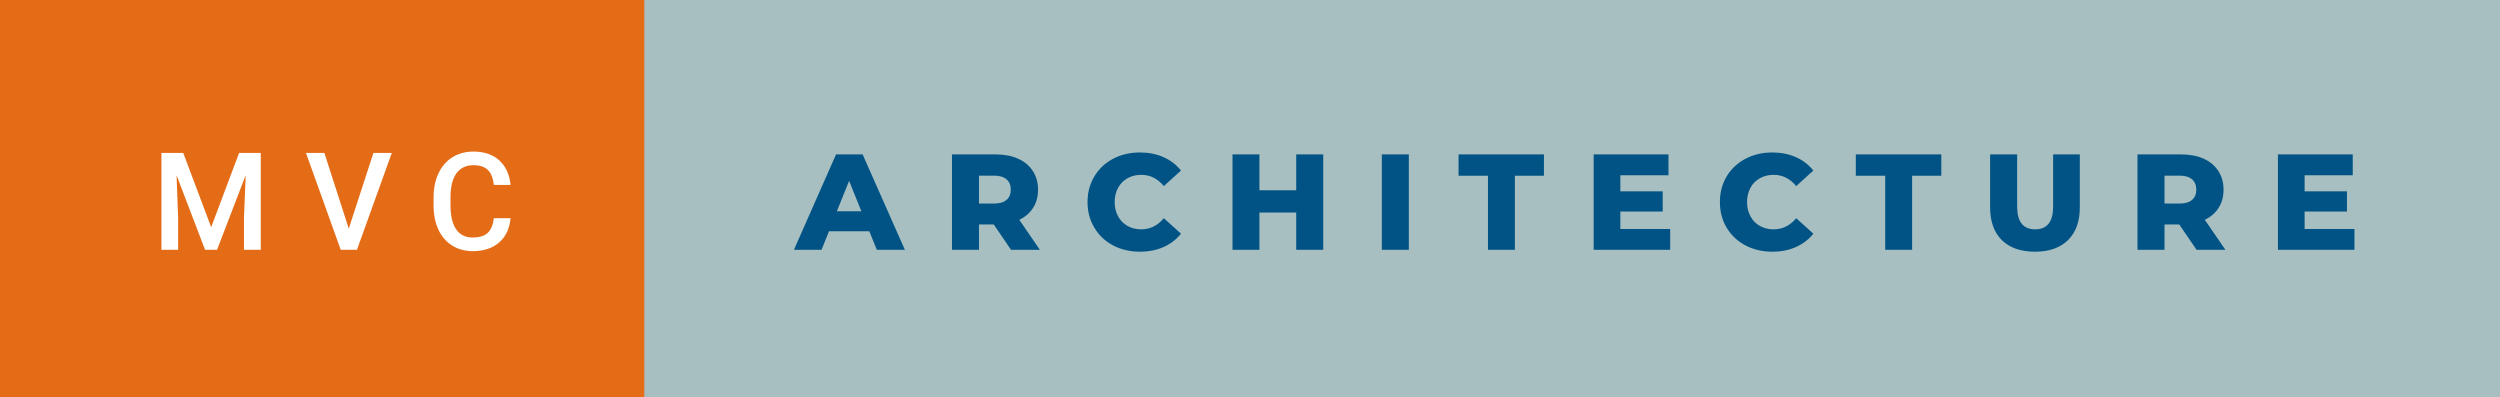 <svg xmlns="http://www.w3.org/2000/svg" width="220.2" height="35" viewBox="0 0 220.2 35"><rect x="0" y="0" width="220.2" height="35" fill="#333333" stroke="none"/><rect class="svg__rect" x="0" y="0" width="58.75" height="35" fill="#E46C17"/><rect class="svg__rect" x="56.75" y="0" width="163.45" height="35" fill="#A7BFC1"/><path class="svg__text" d="M15.69 22L14.22 22L14.22 13.47L16.14 13.47L18.60 20.01L21.06 13.47L22.97 13.47L22.97 22L21.49 22L21.49 19.19L21.64 15.43L19.12 22L18.06 22L15.55 15.43L15.69 19.19L15.69 22ZM30.01 22L26.95 13.47L28.57 13.47L30.72 20.14L32.89 13.47L34.51 13.47L31.44 22L30.01 22ZM38.19 18.19L38.19 18.19L38.19 17.39Q38.19 16.19 38.62 15.27Q39.05 14.35 39.85 13.85Q40.65 13.35 41.70 13.35L41.70 13.35Q43.11 13.35 43.97 14.12Q44.83 14.89 44.97 16.29L44.97 16.29L43.50 16.29Q43.39 15.37 42.96 14.96Q42.53 14.55 41.70 14.55L41.70 14.55Q40.73 14.55 40.21 15.26Q39.69 15.96 39.68 17.33L39.68 17.33L39.68 18.09Q39.68 19.47 40.18 20.20Q40.67 20.92 41.63 20.92L41.63 20.92Q42.50 20.92 42.94 20.53Q43.38 20.14 43.50 19.22L43.50 19.22L44.97 19.22Q44.84 20.59 43.97 21.35Q43.09 22.12 41.63 22.12L41.63 22.12Q40.61 22.12 39.83 21.63Q39.06 21.15 38.63 20.26Q38.21 19.37 38.19 18.19Z" fill="#FFFFFF"/><path class="svg__text" d="M72.36 22L69.93 22L73.64 13.60L75.98 13.60L79.70 22L77.23 22L76.57 20.37L73.02 20.37L72.36 22ZM74.79 15.93L73.71 18.61L75.87 18.61L74.79 15.93ZM86.23 22L83.85 22L83.85 13.60L87.70 13.60Q88.84 13.60 89.68 13.98Q90.51 14.35 90.97 15.06Q91.43 15.76 91.43 16.71L91.43 16.71Q91.43 17.62 91.00 18.30Q90.57 18.98 89.78 19.36L89.78 19.36L91.59 22L89.05 22L87.53 19.77L86.23 19.77L86.23 22ZM86.23 15.47L86.23 17.93L87.55 17.93Q88.28 17.93 88.65 17.61Q89.03 17.29 89.03 16.71L89.03 16.71Q89.03 16.12 88.65 15.79Q88.28 15.47 87.55 15.47L87.55 15.47L86.23 15.47ZM95.79 17.80L95.79 17.80Q95.79 16.54 96.39 15.54Q96.98 14.55 98.03 13.99Q99.09 13.43 100.40 13.43L100.40 13.43Q101.56 13.43 102.48 13.84Q103.40 14.25 104.02 15.02L104.02 15.02L102.51 16.39Q101.69 15.40 100.53 15.40L100.53 15.40Q99.84 15.40 99.31 15.70Q98.78 16 98.48 16.54Q98.18 17.09 98.18 17.80L98.18 17.80Q98.18 18.51 98.48 19.05Q98.78 19.60 99.31 19.90Q99.84 20.20 100.53 20.20L100.53 20.20Q101.69 20.20 102.51 19.22L102.51 19.22L104.02 20.58Q103.41 21.35 102.48 21.76Q101.56 22.17 100.40 22.17L100.40 22.17Q99.09 22.17 98.03 21.61Q96.98 21.05 96.39 20.05Q95.79 19.06 95.79 17.80ZM110.93 22L108.56 22L108.56 13.60L110.93 13.60L110.93 16.76L114.17 16.76L114.17 13.60L116.55 13.60L116.55 22L114.17 22L114.17 18.72L110.93 18.72L110.93 22ZM124.09 22L121.71 22L121.71 13.60L124.09 13.60L124.09 22ZM131.06 15.48L128.47 15.48L128.47 13.60L135.99 13.60L135.99 15.48L133.43 15.48L133.43 22L131.06 22L131.06 15.48ZM147.11 22L140.37 22L140.37 13.60L146.96 13.60L146.96 15.44L142.72 15.44L142.72 16.85L146.45 16.85L146.45 18.63L142.72 18.63L142.72 20.17L147.11 20.17L147.11 22ZM151.49 17.80L151.49 17.80Q151.49 16.54 152.08 15.54Q152.68 14.55 153.73 13.99Q154.79 13.43 156.10 13.43L156.10 13.43Q157.26 13.43 158.18 13.84Q159.10 14.25 159.72 15.02L159.72 15.02L158.21 16.39Q157.39 15.40 156.23 15.40L156.23 15.40Q155.54 15.40 155.01 15.70Q154.47 16 154.18 16.54Q153.88 17.09 153.88 17.80L153.88 17.80Q153.88 18.51 154.18 19.05Q154.47 19.60 155.01 19.90Q155.54 20.20 156.23 20.20L156.23 20.20Q157.39 20.20 158.21 19.22L158.21 19.22L159.72 20.58Q159.11 21.35 158.18 21.76Q157.26 22.17 156.10 22.17L156.10 22.17Q154.79 22.17 153.73 21.61Q152.68 21.05 152.08 20.05Q151.49 19.06 151.49 17.80ZM166.05 15.48L163.46 15.48L163.46 13.60L170.99 13.60L170.99 15.48L168.42 15.48L168.42 22L166.05 22L166.05 15.48ZM175.29 18.26L175.29 18.26L175.29 13.60L177.67 13.60L177.67 18.19Q177.67 20.20 179.26 20.20L179.26 20.20Q180.84 20.20 180.84 18.19L180.84 18.19L180.84 13.60L183.19 13.60L183.19 18.26Q183.19 20.13 182.15 21.15Q181.11 22.17 179.24 22.17L179.24 22.17Q177.36 22.17 176.32 21.15Q175.29 20.13 175.29 18.26ZM190.65 22L188.27 22L188.27 13.60L192.12 13.60Q193.26 13.60 194.10 13.98Q194.93 14.35 195.39 15.06Q195.85 15.76 195.85 16.71L195.85 16.71Q195.85 17.62 195.42 18.30Q194.99 18.98 194.20 19.36L194.20 19.36L196.01 22L193.47 22L191.95 19.77L190.65 19.77L190.65 22ZM190.65 15.47L190.65 17.93L191.97 17.93Q192.70 17.93 193.07 17.61Q193.45 17.29 193.45 16.71L193.45 16.71Q193.45 16.12 193.07 15.79Q192.70 15.47 191.97 15.47L191.97 15.47L190.65 15.47ZM207.38 22L200.64 22L200.64 13.60L207.23 13.60L207.23 15.44L202.99 15.44L202.99 16.85L206.72 16.85L206.72 18.63L202.99 18.63L202.99 20.17L207.38 20.17L207.38 22Z" fill="#005384" x="69.75"/></svg>